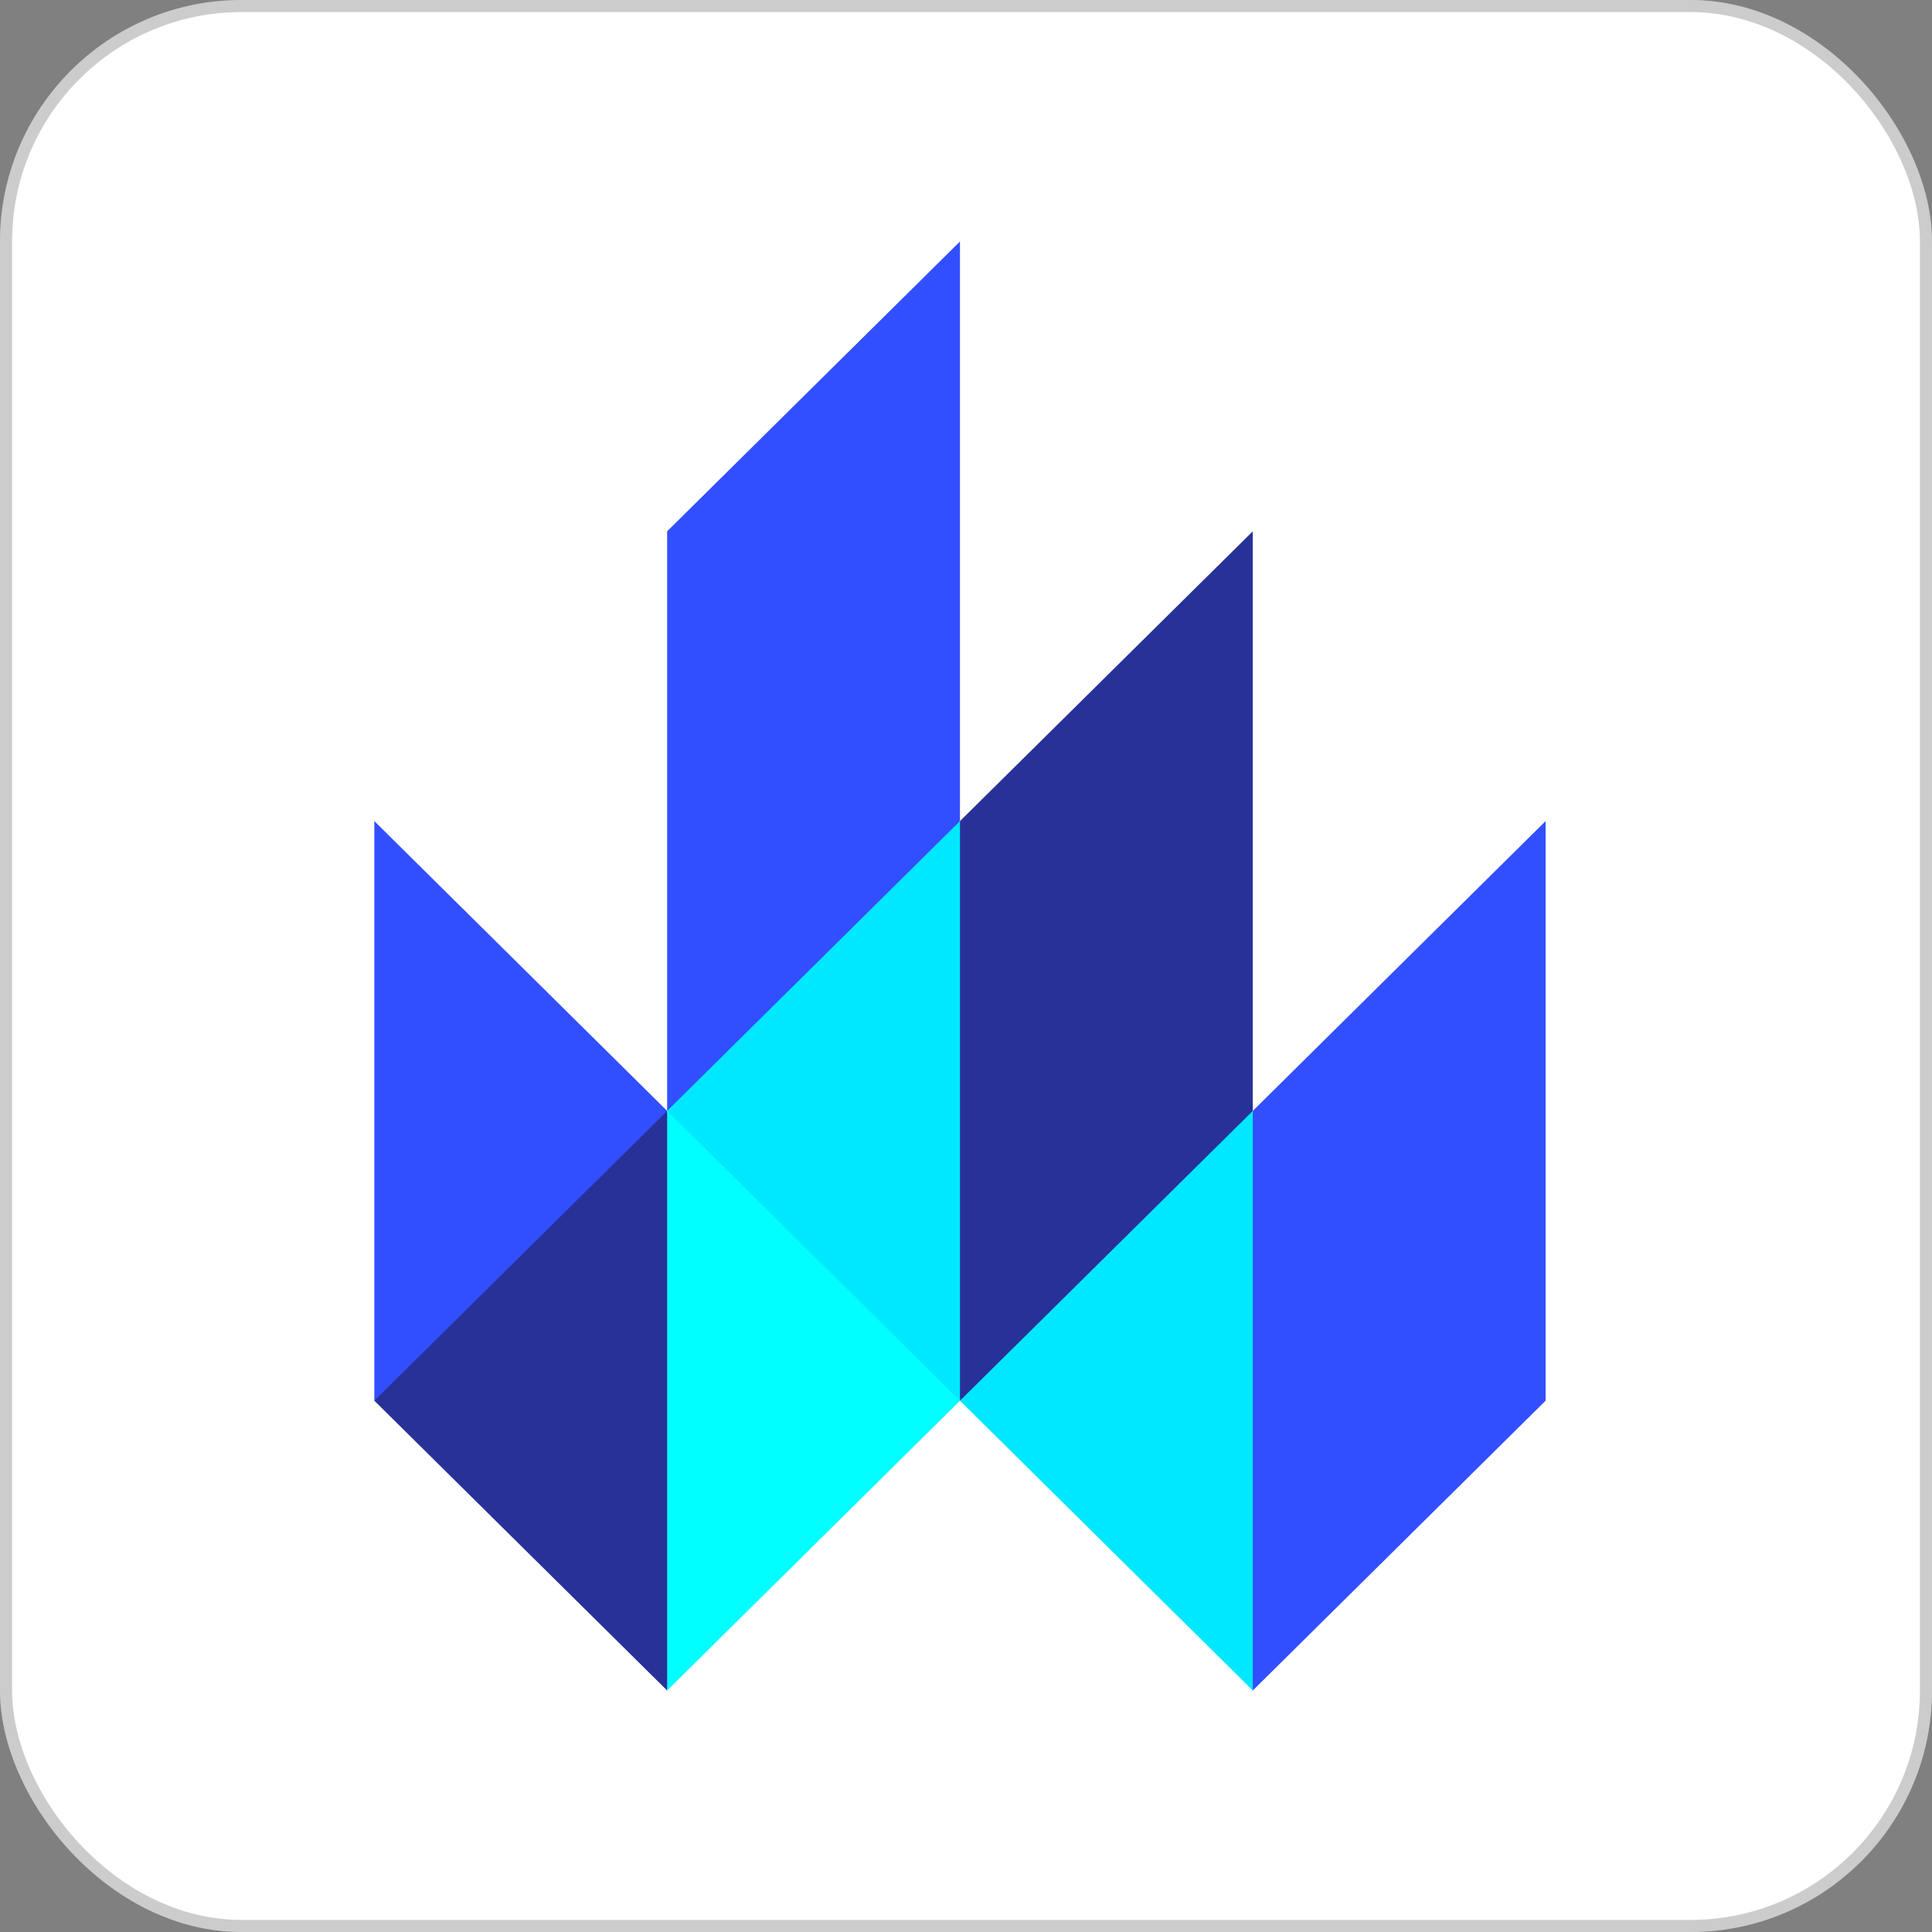 <svg width="160" height="160" viewBox="0 0 160 160" fill="none" xmlns="http://www.w3.org/2000/svg">
<rect x="0" y="0" width="160" height="160" fill="#808080" stroke="none"/>
<rect width="160" height="160" rx="20" fill="white"/>
<g clip-path="url(#clip0_781_8360)">
<path d="M31 68V116C36.501 113.88 41.497 110.652 45.672 106.521C49.846 102.389 53.108 97.445 55.25 92L31 68Z" fill="#324FFF"/>
<path d="M55.25 92C58.706 108.38 58.463 120.2 55.25 140L31 116L55.25 92Z" fill="#283198"/>
<path d="M55.25 92V140L79.5 116C73.029 106.549 64.799 98.404 55.25 92V92Z" fill="#00FFFF"/>
<path d="M79.5 20V68C79.5 68 60.282 53.42 55.25 44L79.5 20Z" fill="#324FFF"/>
<path d="M55.25 44V92C65.871 86.983 74.43 78.511 79.5 68L55.25 44Z" fill="#324FFF"/>
<path d="M79.5 68C83.097 83.802 83.097 100.198 79.5 116L55.25 92L79.5 68Z" fill="#00E8FF"/>
<path d="M79.5 68V116C89.806 111.5 98.597 104.6 103.75 92C100.173 81.8 92.777 73.46 79.5 68Z" fill="#283198"/>
<path d="M103.75 44V92L79.5 68L103.75 44Z" fill="#283198"/>
<path d="M103.75 92C107.448 108.2 106.721 124.16 103.75 140L79.5 116L103.75 92Z" fill="#00E8FF"/>
<path d="M103.75 92V140L128 116C124.726 107 116.906 99.26 103.75 92Z" fill="#324FFF"/>
<path d="M128 68V116L103.75 92L128 68Z" fill="#324FFF"/>
</g>
<rect x="0.5" y="0.5" width="159" height="159" rx="19.5" stroke="black" stroke-opacity="0.2"/>
<defs>
<clipPath id="clip0_781_8360">
<rect width="97" height="120" fill="white" transform="translate(31 20)"/>
</clipPath>
</defs>
</svg>
